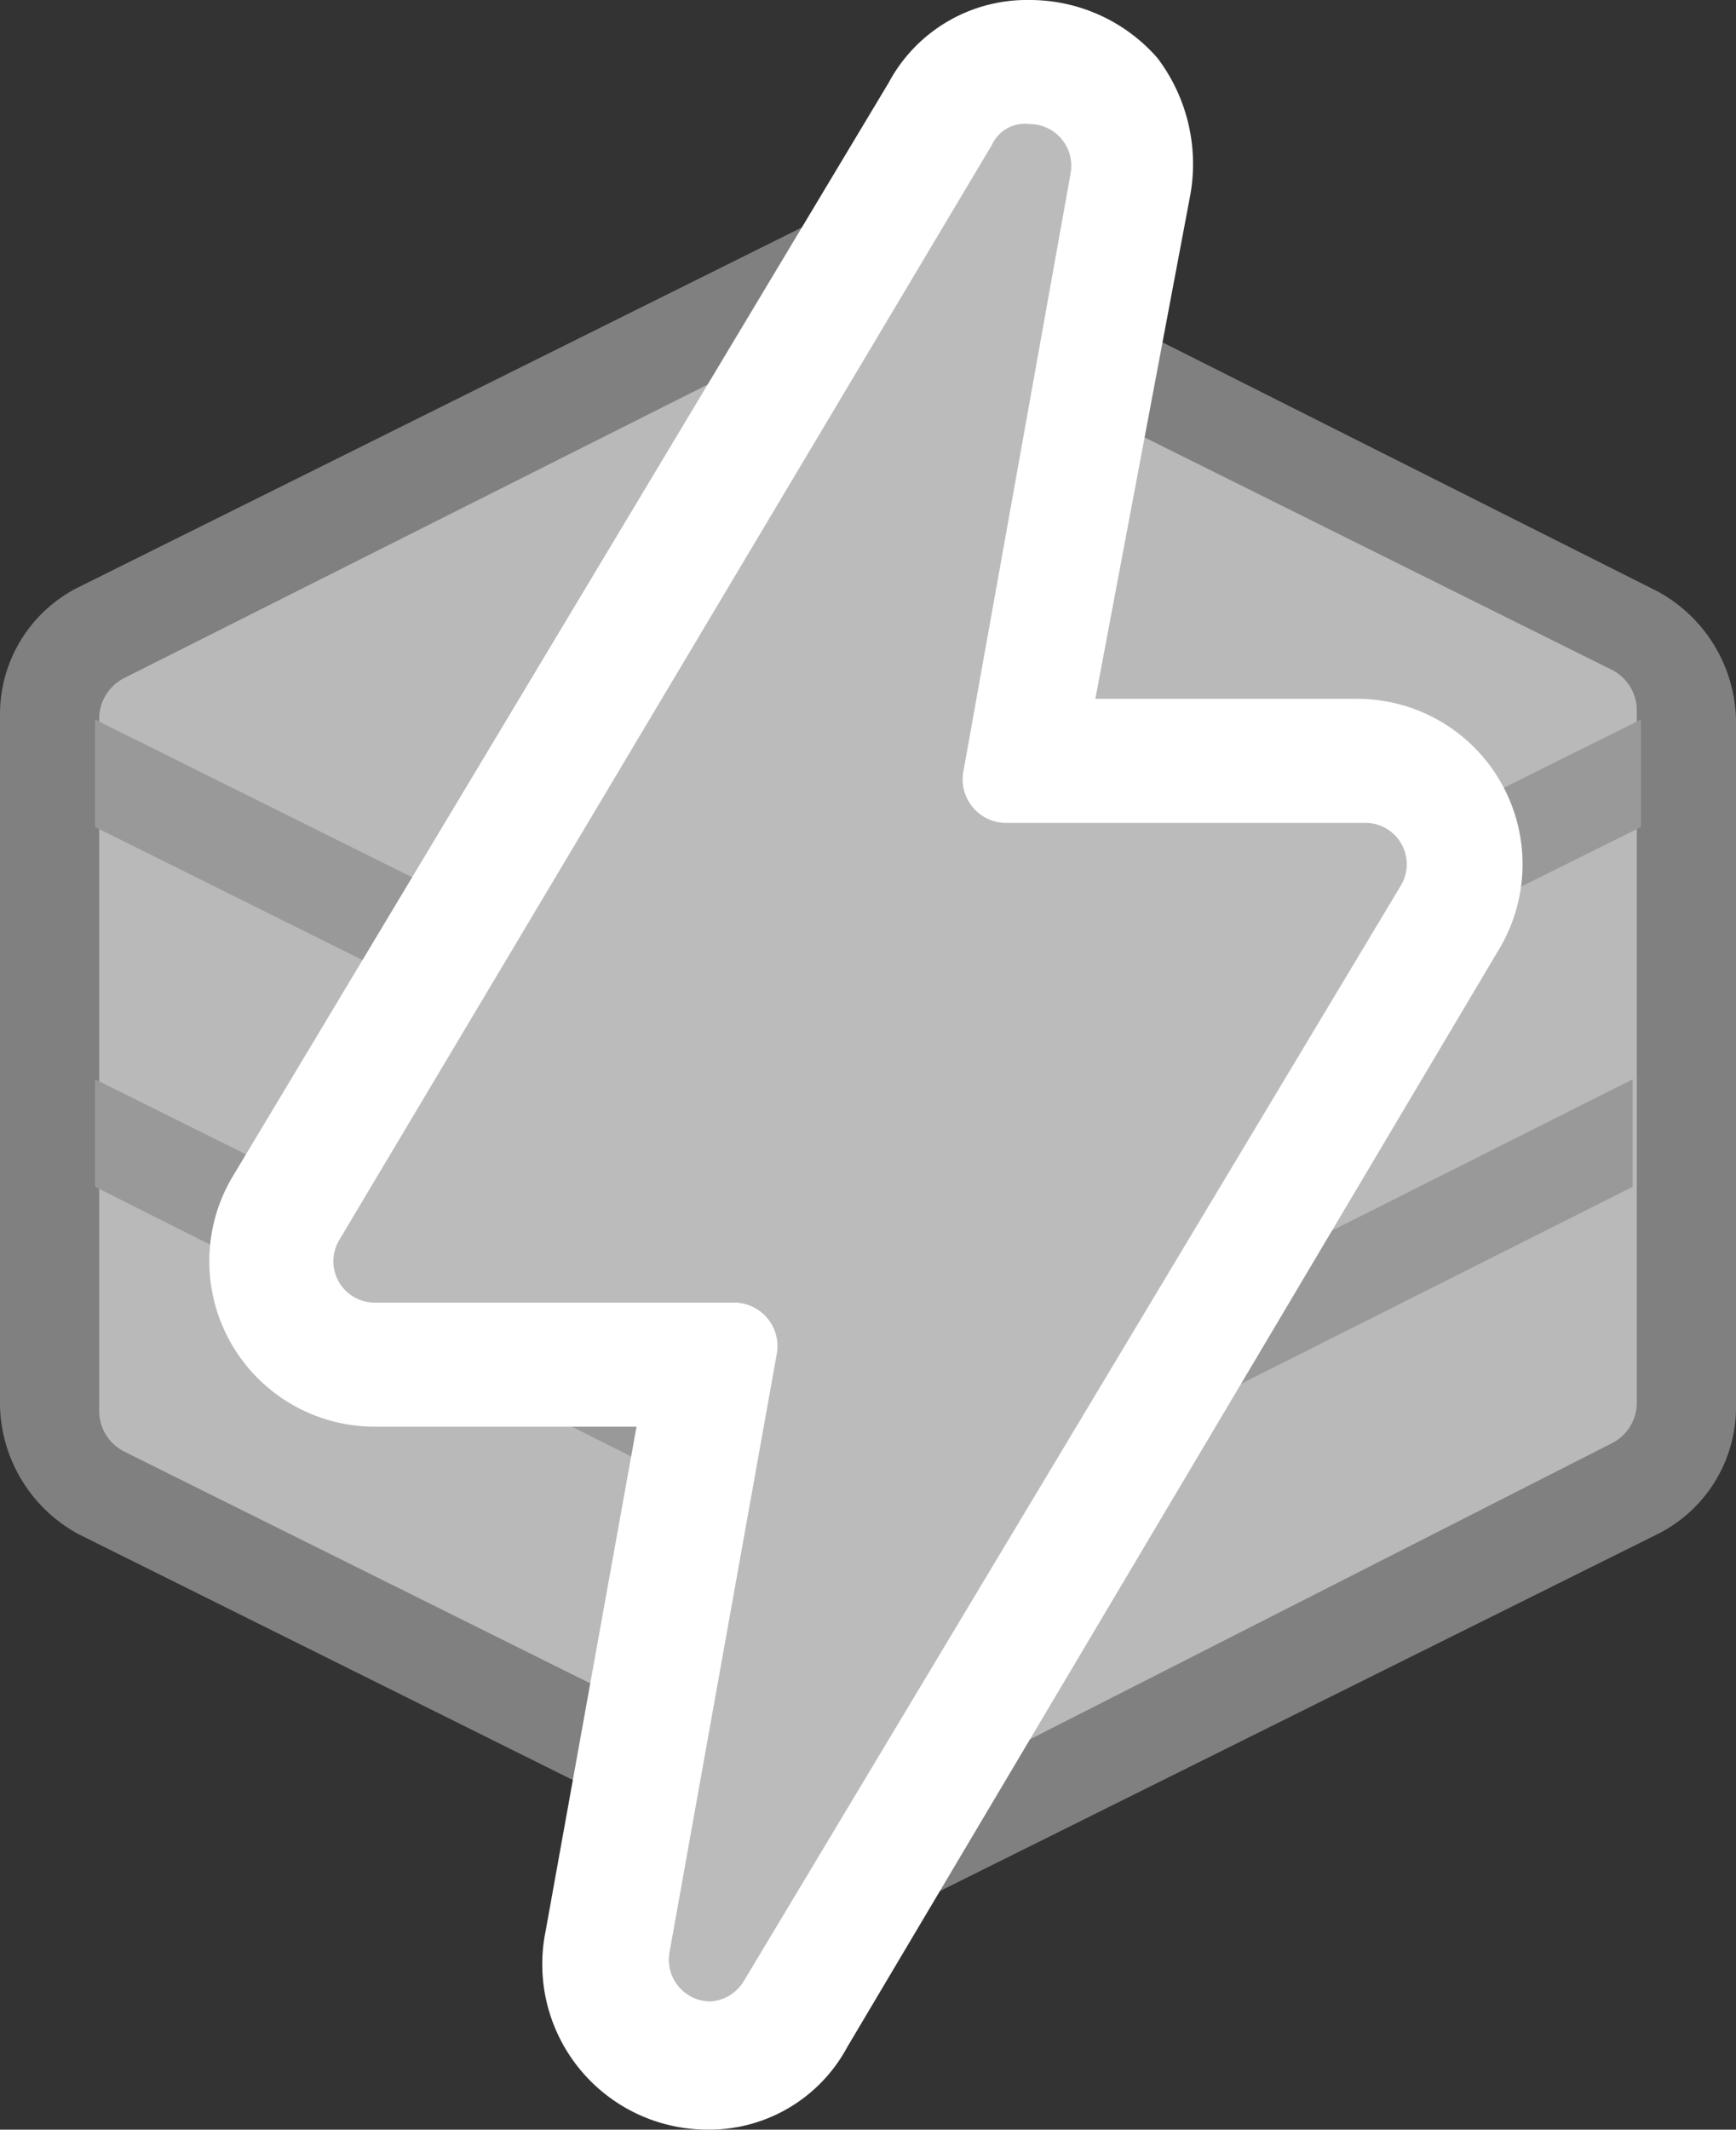 <svg id="performance" xmlns="http://www.w3.org/2000/svg" viewBox="0 0 42 51.501"><rect x="0" y="0" width="42" height="51.501" fill="#333333" stroke="none"/><title>icons-performance</title><g opacity="0.75"><path d="M21,45.1a2.958,2.958,0,0,1-1-.2L2.5,36.1A2.332,2.332,0,0,1,1.2,34V17.4a2.332,2.332,0,0,1,1.3-2.1L20,6.6a1.8,1.8,0,0,1,1-.2,2.959,2.959,0,0,1,1,.2l17.5,8.7a2.332,2.332,0,0,1,1.3,2.1V34.1a2.332,2.332,0,0,1-1.3,2.1L22,44.9A2.959,2.959,0,0,1,21,45.1Z" transform="translate(0 0)" fill="#e6e6e6"/><path d="M21,7.4a0.749,0.749,0,0,1,.5.1L39,16.2a1.1,1.1,0,0,1,.6,1V33.9a1.1,1.1,0,0,1-.6,1L21.5,43.8a0.9,0.9,0,0,1-.5.1,0.749,0.749,0,0,1-.5-0.1L3,35.1a1.1,1.1,0,0,1-.6-1V17.4a1.1,1.1,0,0,1,.6-1L20.5,7.6A0.764,0.764,0,0,1,21,7.4m0-2.3a3.167,3.167,0,0,0-1.6.4L1.9,14.2A3.433,3.433,0,0,0,0,17.3V34a3.625,3.625,0,0,0,1.9,3.1l17.5,8.7a4.193,4.193,0,0,0,1.6.4,2.934,2.934,0,0,0,1.6-.4l17.5-8.7A3.433,3.433,0,0,0,42,34V17.4a3.625,3.625,0,0,0-1.9-3.1L22.6,5.5A3.167,3.167,0,0,0,21,5.1h0Z" transform="translate(0 0)" fill="#999"/><path d="M39.7,20V17.4L21,26.7,2.3,17.4V20l17.5,8.7v6.1L2.3,26.1v2.6l17.5,8.8v6l0.6,0.3a0.9,0.9,0,0,0,.5.1,0.749,0.749,0,0,0,.5-0.1l0.6-.3v-6l17.5-8.8V26.1L22,34.9V28.8Z" transform="translate(0 0)" fill="#bbb"/></g><path d="M17.1,49.9a2.665,2.665,0,0,1-2-.9,2.145,2.145,0,0,1-.5-2l2.5-13.9H9a2.606,2.606,0,0,1-2.2-1.3,2.754,2.754,0,0,1,0-2.5L22.7,2.7a2.467,2.467,0,0,1,2.1-1.2,2.665,2.665,0,0,1,2,.9,2.145,2.145,0,0,1,.5,2L24.8,18.3h8.1a2.606,2.606,0,0,1,2.2,1.3,2.754,2.754,0,0,1,0,2.5L19.3,48.7a2.748,2.748,0,0,1-2.2,1.2h0Z" transform="translate(0 0)" fill="#bbb"/><path d="M24.9,3a1.009,1.009,0,0,1,1,1.2L23.3,18.7a1.055,1.055,0,0,0,.9,1.191h0q0.05,0.007.1,0.009H33a1,1,0,0,1,.9,1.5L18,47.9a1.02,1.02,0,0,1-.8.5,1.009,1.009,0,0,1-1-1.2l2.6-14.5a1.055,1.055,0,0,0-.9-1.191h0Q17.85,31.5,17.8,31.5H9.1A1,1,0,0,1,8.2,30L24,3.5A0.874,0.874,0,0,1,24.9,3m0-3h0a3.792,3.792,0,0,0-3.4,2L5.6,28.5a4,4,0,0,0,3.5,6h6.3L13.2,46.7a4,4,0,0,0,3.9,4.8,3.792,3.792,0,0,0,3.4-2L36.3,22.9a4,4,0,0,0-3.5-6H26.5L28.8,4.7A4.242,4.242,0,0,0,28,1.4,4.1,4.1,0,0,0,24.9,0h0Z" transform="translate(0 0)" fill="#fff"/></svg>